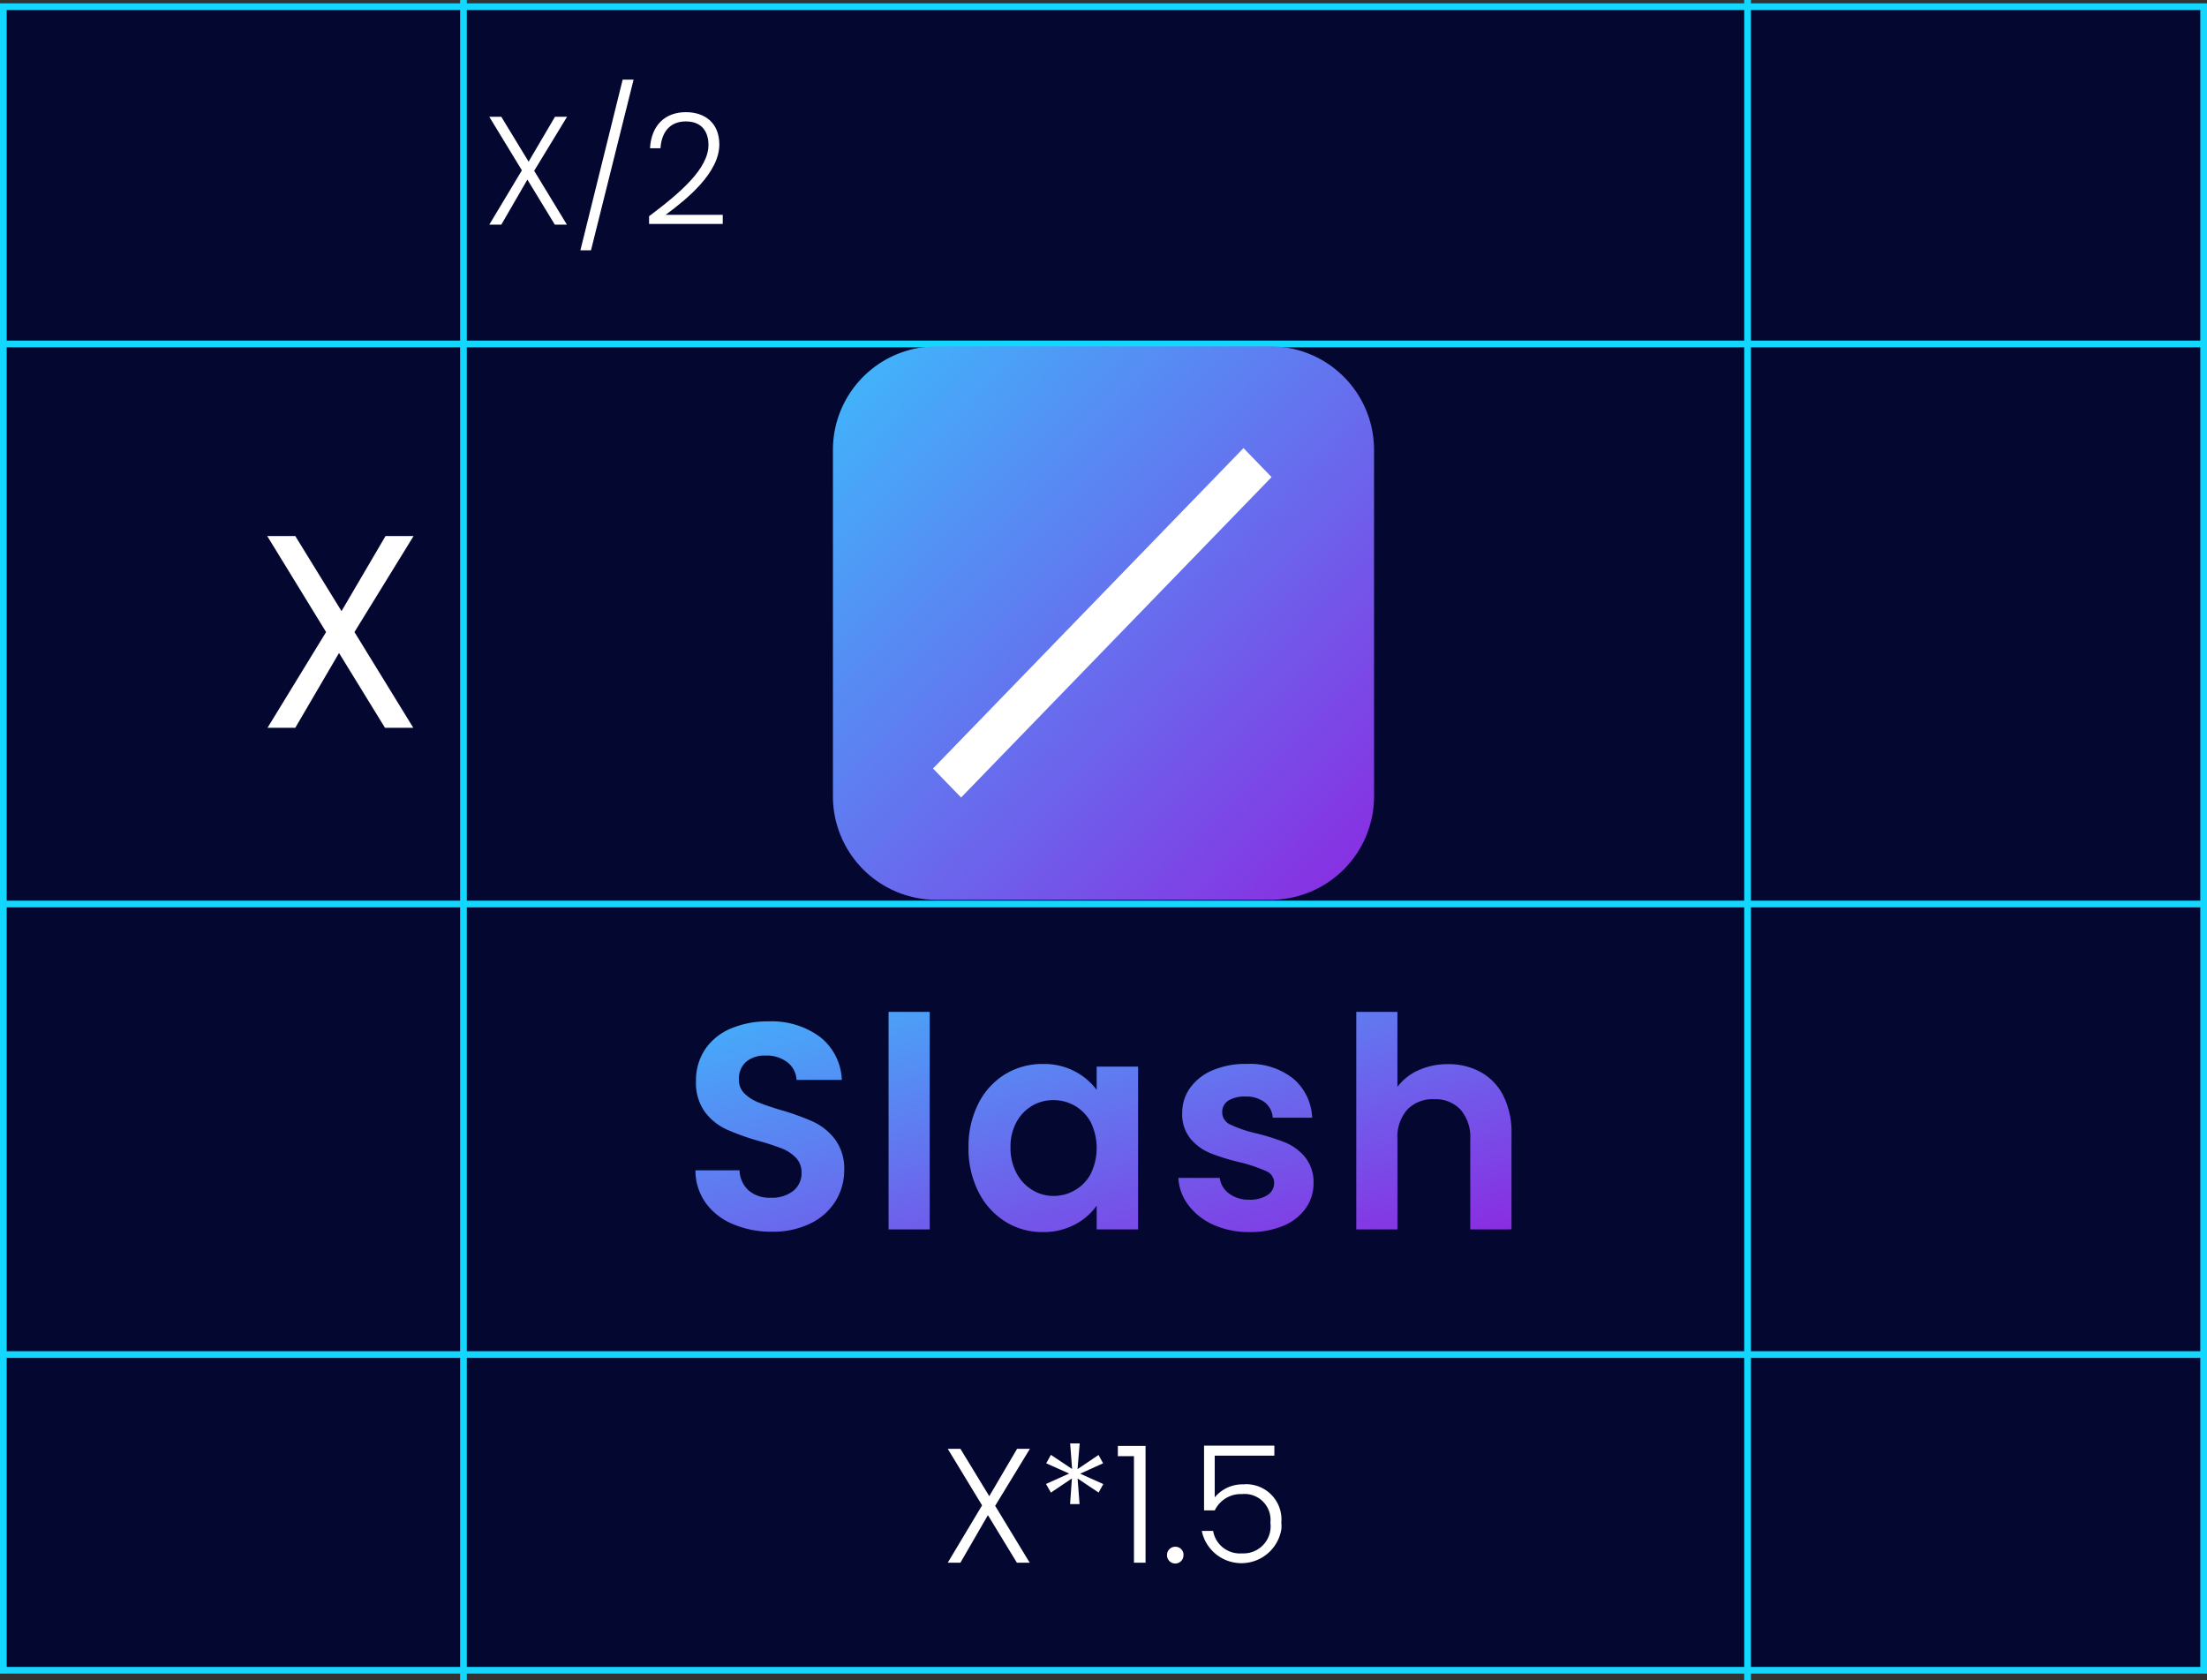 <svg id="_レイヤー_1-2" xmlns="http://www.w3.org/2000/svg" xmlns:xlink="http://www.w3.org/1999/xlink" width="329" height="250.49" viewBox="0 0 329 250.49">
  <rect x="0" y="0" width="329" height="250.49" fill="#333333" stroke="none"/>
  <defs>
    <linearGradient id="linear-gradient" x1="-0.062" y1="-0.061" x2="1.018" y2="1" gradientUnits="objectBoundingBox">
      <stop offset="0" stop-color="#3eb9fc"/>
      <stop offset="1" stop-color="#8b2ae1"/>
    </linearGradient>
    <linearGradient id="linear-gradient-2" x1="0" y1="0" x2="1" xlink:href="#linear-gradient"/>
  </defs>
  <g id="_グループ_68954">
    <rect id="_長方形_19599" width="329" height="249" transform="translate(0 0.49)" fill="#040730"/>
    <path id="_長方形_19599_-_アウトライン" d="M1,1.49v247H328V1.49H1m-1-1H329v249H0Z" fill="#14d7ff"/>
    <path id="_線_19" d="M329,51.77H.55v-1H329Z" fill="#14d7ff"/>
    <path id="_線_21" d="M329,135.26H.55v-1H329Z" fill="#14d7ff"/>
    <path id="_線_20" d="M329,202.42H.55v-1H329Z" fill="#14d7ff"/>
    <path id="_パス_59320" d="M69.59,250.49h-1V0h1Z" fill="#14d7ff"/>
    <path id="_パス_59321" d="M261.01,250.49h-1V0h1Z" fill="#14d7ff"/>
    <path id="_パス_59547" d="M151.61,232.95h1.89l-5.15-8.48,5.18-8.5h-1.91l-4.15,7.06-4.3-7.06h-1.89l5.12,8.43-5.12,8.55h1.89l4.1-7.09,4.32,7.09Zm9.35-17.78h-1.43l.29,3.81-3.16-2.11-.7,1.26,3.42,1.53-3.45,1.55.73,1.29,3.13-2.11-.27,3.82h1.41l-.29-3.81,3.13,2.09.7-1.26-3.45-1.55,3.42-1.55-.68-1.24L160.63,219l.32-3.83Zm8.09,17.78h1.72V215.54h-4.13v1.53h2.4v15.88Zm7.38-1.14a1.208,1.208,0,0,0-1.18-1.24h-.04a1.223,1.223,0,0,0-1.24,1.19v.05a1.225,1.225,0,0,0,1.21,1.26h.03a1.221,1.221,0,0,0,1.21-1.24v-.02Zm3.06-16.3v9.64h1.6a4.3,4.3,0,0,1,4.06-2.43,3.861,3.861,0,0,1,4.23,3.45,3.656,3.656,0,0,1,0,.81,4.046,4.046,0,0,1-3.48,4.55,5.171,5.171,0,0,1-.79.03,4.04,4.04,0,0,1-4.27-3.35h-1.69a6.034,6.034,0,0,0,11.87-.29,6.014,6.014,0,0,0-.01-.95,5.257,5.257,0,0,0-4.77-5.7,4.12,4.12,0,0,0-.86,0,5.4,5.4,0,0,0-4.3,1.94v-6.22h8.89V215.5H179.49Z" fill="#fff"/>
    <path id="_パス_59336" d="M57.39,108.49h4.22L52.84,94.22l8.81-14.31H57.47L50.91,91.1,44.02,79.91H39.84l8.77,14.31-8.73,14.27h4.14l6.52-11.15,6.85,11.15Z" fill="#fff"/>
    <path id="_パス_59335" d="M82.72,33.49h1.79l-4.88-8.03,4.9-8.05h-1.8L78.8,24.1l-4.07-6.69H72.94l4.86,7.98-4.86,8.1h1.79l3.89-6.72,4.09,6.72Zm3.8,3.82H88.1l6.35-25.44H92.82Zm10.25-3.93h10.97V32.02H99.23c3.24-2.39,8-6.28,8-10.49,0-3.17-2.12-4.81-4.99-4.81-3.04,0-5.15,1.91-5.34,5.38h1.56c.14-2.3,1.33-4,3.77-4s3.38,1.59,3.38,3.5c0,3.52-4.12,7.08-8.85,10.63v1.14Z" fill="#fff"/>
  </g>
  <g id="グループ_67150" data-name="グループ 67150" transform="translate(227.647 609.49)">
    <path id="パス_57689" data-name="パス 57689" d="M270.769,82.288a9.456,9.456,0,0,1-3.749-2.921,7.389,7.389,0,0,1-1.512-4.075h6.178a3.368,3.368,0,0,0,1.38,2.323,4.81,4.81,0,0,0,3,.92,4.655,4.655,0,0,0,2.739-.7,2.12,2.12,0,0,0,.986-1.79,1.9,1.9,0,0,0-1.2-1.774,22.7,22.7,0,0,0-3.832-1.294,32.372,32.372,0,0,1-4.445-1.36,7.718,7.718,0,0,1-2.978-2.147,5.759,5.759,0,0,1-1.25-3.9,6.3,6.3,0,0,1,1.161-3.681,7.8,7.8,0,0,1,3.33-2.629,12.486,12.486,0,0,1,5.112-.964,10.419,10.419,0,0,1,6.921,2.169,8.034,8.034,0,0,1,2.844,5.852h-5.872a3.174,3.174,0,0,0-1.2-2.3,4.478,4.478,0,0,0-2.872-.854,4.528,4.528,0,0,0-2.563.612,1.959,1.959,0,0,0-.9,1.709,2.007,2.007,0,0,0,1.227,1.862,19.074,19.074,0,0,0,3.812,1.293A32.309,32.309,0,0,1,281.421,70a7.644,7.644,0,0,1,2.958,2.169,5.954,5.954,0,0,1,1.286,3.879A6.426,6.426,0,0,1,284.5,79.81a7.644,7.644,0,0,1-3.33,2.609,12.61,12.61,0,0,1-5.061.941,12.811,12.811,0,0,1-5.34-1.069Zm-31.09-.506a11.036,11.036,0,0,1-3.984-4.444,14.29,14.29,0,0,1-1.47-6.594,14.054,14.054,0,0,1,1.47-6.528,10.76,10.76,0,0,1,3.987-4.382,10.627,10.627,0,0,1,5.632-1.532,9.9,9.9,0,0,1,4.753,1.1,9.665,9.665,0,0,1,3.266,2.761V58.7h6.174V82.967h-6.174V79.418a9.108,9.108,0,0,1-3.266,2.826,9.98,9.98,0,0,1-4.8,1.117,10.319,10.319,0,0,1-5.586-1.577Zm4.054-17.264a6.269,6.269,0,0,0-2.345,2.432,7.624,7.624,0,0,0-.9,3.79,7.876,7.876,0,0,0,.9,3.84,6.484,6.484,0,0,0,2.366,2.52,6.018,6.018,0,0,0,3.135.876,6.316,6.316,0,0,0,3.2-.855,6.165,6.165,0,0,0,2.366-2.453,8.82,8.82,0,0,0,0-7.67,6.166,6.166,0,0,0-2.366-2.452,6.317,6.317,0,0,0-3.2-.855,6.213,6.213,0,0,0-3.155.827ZM199.107,82.176a9.456,9.456,0,0,1-4.054-3.155,8.305,8.305,0,0,1-1.532-4.863h6.572a4.245,4.245,0,0,0,1.335,2.98,4.732,4.732,0,0,0,3.307,1.1,5.093,5.093,0,0,0,3.374-1.022,3.347,3.347,0,0,0,1.227-2.694,3.116,3.116,0,0,0-.833-2.234,5.853,5.853,0,0,0-2.083-1.38,34.526,34.526,0,0,0-3.437-1.122,36.7,36.7,0,0,1-4.843-1.731,8.471,8.471,0,0,1-3.2-2.584,7.367,7.367,0,0,1-1.336-4.622,8.264,8.264,0,0,1,1.36-4.732,8.644,8.644,0,0,1,3.812-3.087,13.875,13.875,0,0,1,5.607-1.074,12.174,12.174,0,0,1,7.69,2.3,8.533,8.533,0,0,1,3.266,6.427H208.59a3.505,3.505,0,0,0-1.335-2.608,5.041,5.041,0,0,0-3.307-1.022,4.256,4.256,0,0,0-2.867.92,3.326,3.326,0,0,0-1.074,2.673,2.762,2.762,0,0,0,.808,2.045A6.148,6.148,0,0,0,202.832,64q1.205.506,3.4,1.169a35.644,35.644,0,0,1,4.863,1.753,8.738,8.738,0,0,1,3.243,2.629,7.3,7.3,0,0,1,1.358,4.6,8.661,8.661,0,0,1-1.269,4.557,8.985,8.985,0,0,1-3.726,3.352,12.706,12.706,0,0,1-5.828,1.249,14.516,14.516,0,0,1-5.762-1.133Zm109.916.792V69.559a6.291,6.291,0,0,0-1.446-4.447,5.112,5.112,0,0,0-3.943-1.555,5.248,5.248,0,0,0-4.009,1.555,6.239,6.239,0,0,0-1.46,4.447V82.967h-6.134V50.542h6.134V61.714a8,8,0,0,1,3.155-2.483,10.458,10.458,0,0,1,4.382-.9,9.855,9.855,0,0,1,4.908,1.2,8.3,8.3,0,0,1,3.363,3.549,12.184,12.184,0,0,1,1.2,5.631V82.96Zm-86.713,0V50.542h6.134V82.967Z" transform="translate(-317.497 -509.189)" fill="url(#linear-gradient)"/>
    <g id="グループ_67319" data-name="グループ 67319" transform="translate(-103.482 -557.856)">
      <path id="長方形_18018" data-name="長方形 18018" d="M15.435,0h49.8A15.435,15.435,0,0,1,80.666,15.435V67.063A15.435,15.435,0,0,1,65.231,82.5h-49.8A15.435,15.435,0,0,1,0,67.063V15.435A15.435,15.435,0,0,1,15.435,0Z" fill="url(#linear-gradient-2)"/>
      <path id="長方形_18019" data-name="長方形 18019" d="M0,0,6.017.095l1.045,66.5L1.045,66.5Z" transform="translate(61.203 15.165) rotate(45)" fill="#fff"/>
    </g>
  </g>
</svg>
